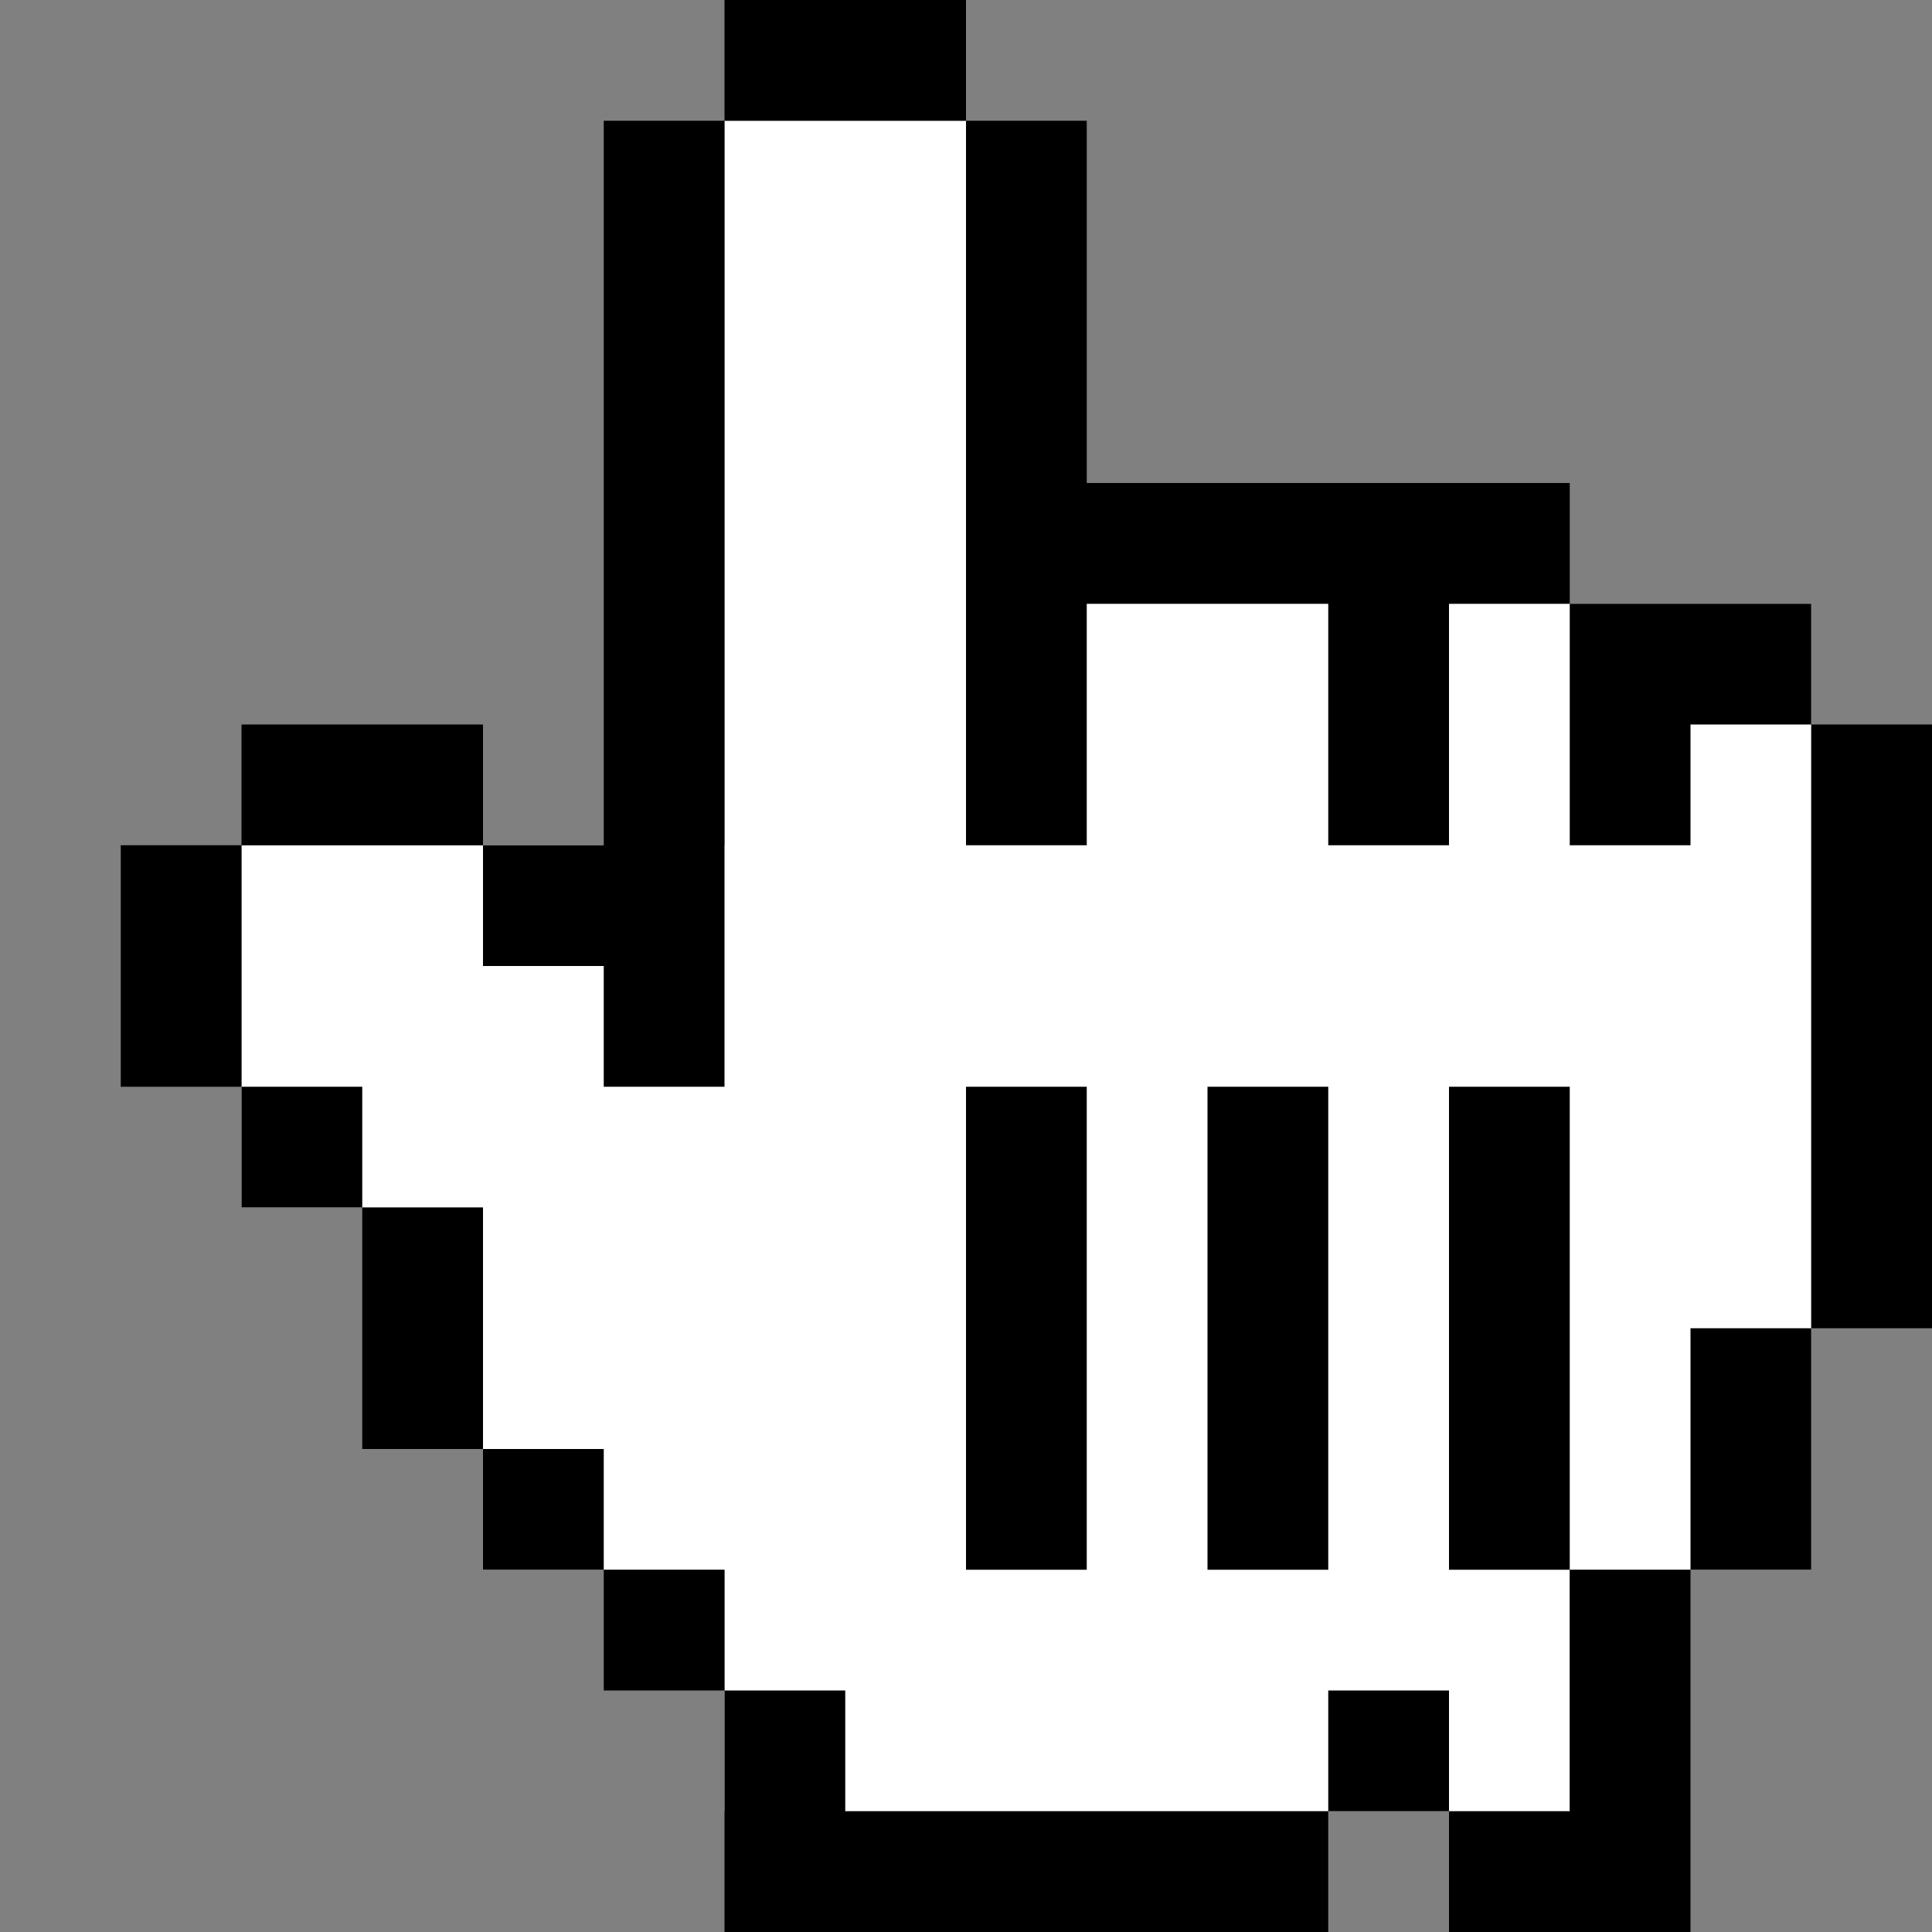 <svg width="32" height="32" viewBox="0 0 32 32" fill="none" xmlns="http://www.w3.org/2000/svg">
<rect x="0" y="0" width="32" height="32" fill="#808080" stroke="none"/>
<path d="M12 14H4V20H8V26H12V30H26V26H30V10H16V2H12V14Z" fill="white"/>
<path fill-rule="evenodd" clip-rule="evenodd" d="M12 1V2H11H10V8V14H9H8V13V12H6H4V13V14H3H2V16V18H3H4V19V20H5H6V22V24H7H8V25V26H9H10V27V28H11H12V30V32H17H22V31V30H23H24V31V32H26H28V29V26H29H30V24V22H31H32V17V12H31H30V11V10H28H26V9V8H22H18V5V2H17H16V1V0H14H12V1ZM16 8V14H17H18V12V10H20H22V12V14H23H24V12V10H25H26V12V14H27H28V13V12H29H30V17V22H29H28V24V26H27H26V28V30H25H24V29V28H23H22V29V30H18H14V29V28H13H12V27V26H11H10V25V24H9H8V22V20H7H6V19V18H5H4V16V14H6H8V15V16H9H10V17V18H11H12V10V2H14H16V8ZM16 22V26H17H18V22V18H17H16V22ZM20 22V26H21H22V22V18H21H20V22ZM24 22V26H25H26V22V18H25H24V22Z" fill="black"/>
</svg>
